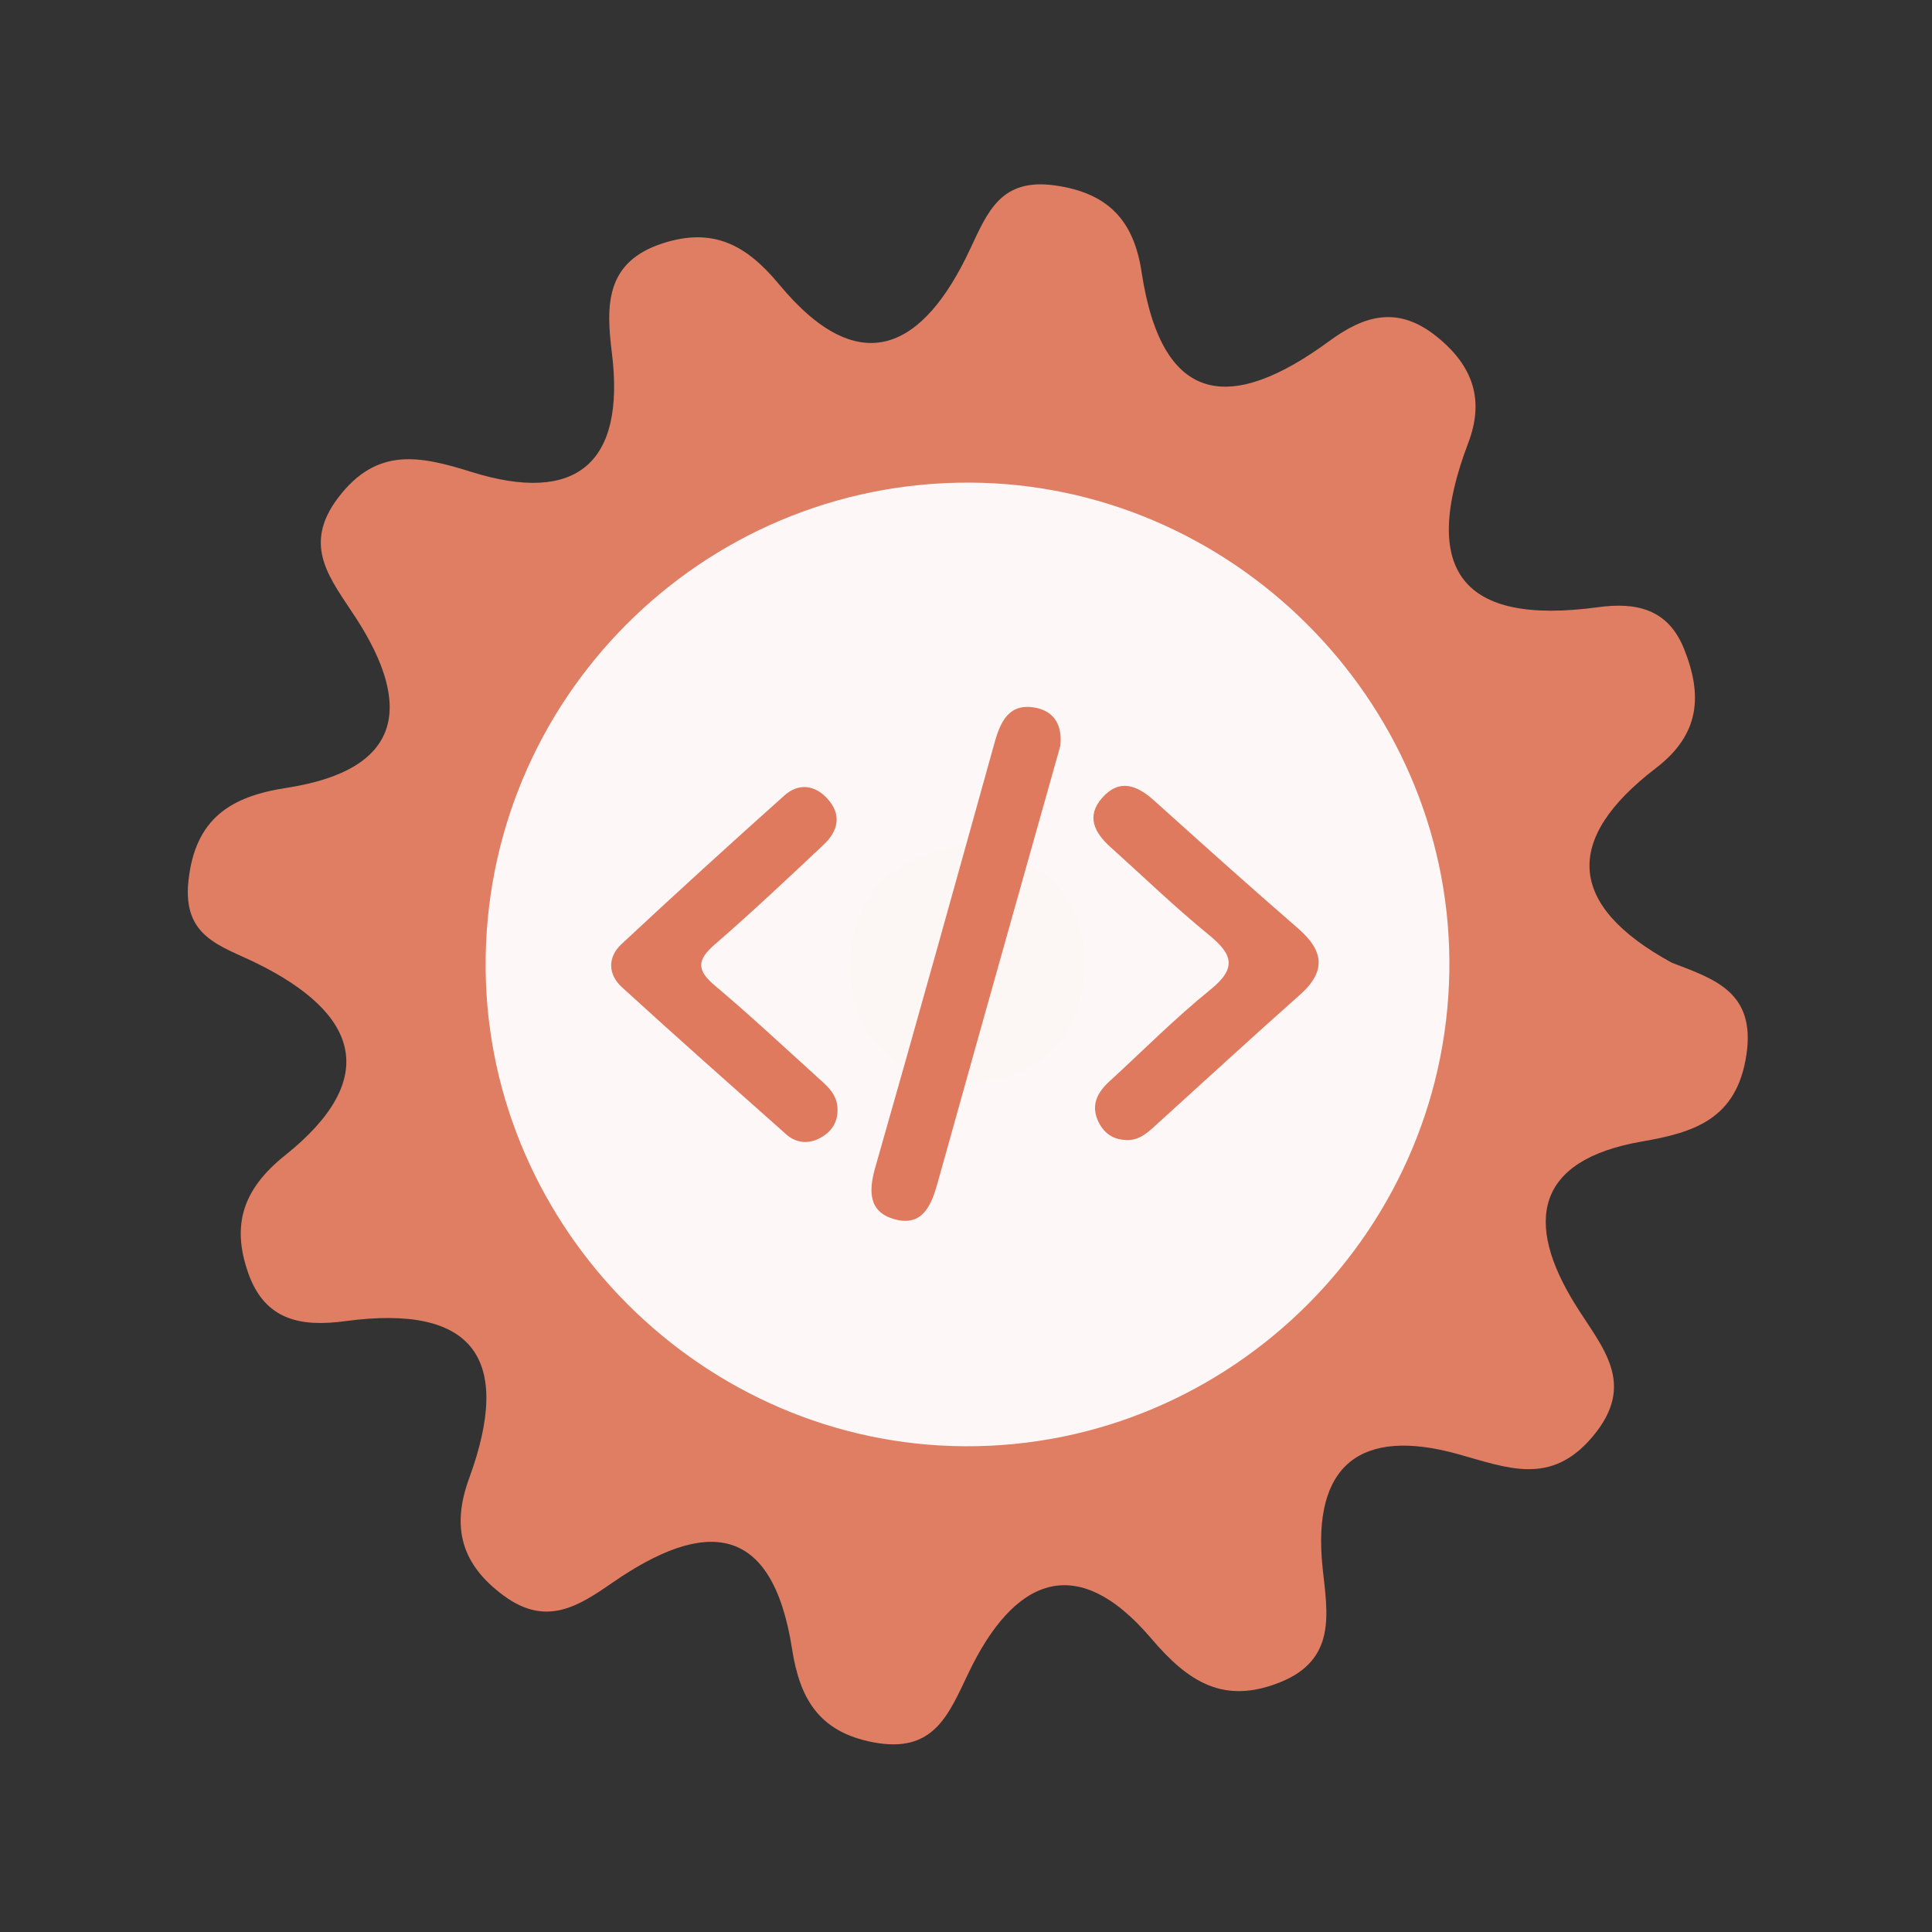 <?xml version="1.0" encoding="utf-8"?>
<!-- Generator: Adobe Illustrator 26.0.1, SVG Export Plug-In . SVG Version: 6.00 Build 0)  -->
<svg version="1.1" id="Calque_1" xmlns="http://www.w3.org/2000/svg" xmlns:xlink="http://www.w3.org/1999/xlink" x="0px" y="0px"
	 viewBox="0 0 400 400" style="enable-background:new 0 0 400 400;" xml:space="preserve">
<rect x="0" y="0" width="400" height="400" fill="#333333" stroke="none"/>
<style type="text/css">
	.st0{fill:#E07E64;}
	.st1{fill:#FDF8F7;}
	.st2{fill:#FCF6F4;}
	.st3{fill:#DF7A5F;}
</style>
<g>
	<g>
		<g>
			<path class="st0" d="M346.113,199.313c8.742,3.37,17.432,6.012,15.459,19.099c-2.014,13.357-10.846,16.055-21.693,17.937
				c-22.165,3.858-24.218,16.835-13.767,33.689c5.56,8.973,12.911,16.365,3.61,27.412c-8.695,10.326-17.663,6.424-28.04,3.562
				c-19.752-5.443-30.141,2.03-27.844,23.657c0.979,9.252,2.981,18.925-8.838,23.642c-11.663,4.66-19.008-0.099-26.63-9.06
				c-15.75-18.53-28.631-12.071-37.774,6.958c-4.232,8.806-7.196,16.928-19.825,14.511c-11.277-2.15-15.191-9.119-16.774-19.264
				c-4.132-26.553-18.271-26.866-37.197-13.78c-7.003,4.84-13.635,9.171-22.412,2.757c-8.959-6.538-10.948-14.285-7.259-24.365
				c9.014-24.624,1.13-36.162-25.694-32.534c-9.005,1.216-16.578-0.084-20.045-9.972c-3.535-10.064-1.016-17.444,7.617-24.349
				c20.042-16.013,15.063-29.494-5.878-39.789c-7.418-3.649-15.364-5.367-14.117-17.024c1.39-13.027,8.848-17.524,20.29-19.282
				c24.028-3.705,26.232-16.882,14.384-35.189c-5.128-7.934-11.348-14.8-3.657-24.906c7.98-10.49,16.78-8.692,27.572-5.317
				c21.675,6.779,31.948-1.719,29.074-24.708c-1.216-9.769-1.359-18.767,10.503-22.612c10.414-3.384,17.317,0.265,24.121,8.485
				c16.846,20.332,29.94,13.208,39.527-7.24c3.702-7.904,6.432-14.799,17.568-13.244c11.115,1.551,16.355,7.341,17.955,17.913
				c4.25,28.058,18.686,29.106,38.832,14.336c7.282-5.343,14.251-7.48,22.394-0.855c7.544,6.123,9.734,13.17,6.408,21.921
				c-10.044,26.439-1.3,37.849,26.859,34.013c7.84-1.066,14.463,0.281,17.811,8.6c3.874,9.631,3.312,17.722-5.804,24.701
				C323.579,173.768,324.432,187.458,346.113,199.313z"/>
			<path class="st1" d="M300.076,198.691c0.49,55.42-44.98,101.05-100.37,100.74c-54.01-0.3-98.69-44.85-99.16-98.84
				c-0.48-55.59,44.71-100.95,100.3-100.67C254.876,100.181,299.596,144.711,300.076,198.691z"/>
			<path class="st2" d="M201.566,174.821c13.89,2.81,23.26,10.52,22.99,24.77c-0.29,15.63-10.01,25.07-25.68,24.3
				c-13.94-0.68-23.04-9.88-22.84-24.11C176.256,184.041,186.426,176.281,201.566,174.821z"/>
			<g>
				<g>
					<g>
						<path class="st3" d="M219.515,154.478c-3.03,10.753-6.037,21.41-9.032,32.067c-5.466,19.455-10.952,38.902-16.366,58.373
							c-1.279,4.603-3.106,9.073-8.823,7.536c-5.452-1.467-5.505-5.764-4.08-10.748c8.373-29.276,16.537-58.614,24.701-87.949
							c1.216-4.371,2.982-8.18,8.312-7.261C218.417,147.217,220.012,150.383,219.515,154.478z"/>
						<path class="st3" d="M173.4,229.604c0.101,2.816-1.326,4.808-3.665,6.039c-2.407,1.268-4.913,1.035-6.974-0.799
							c-11.387-10.113-22.793-20.207-34.033-30.481c-2.869-2.623-2.942-6.2-0.09-8.862c11.13-10.391,22.397-20.643,33.749-30.795
							c2.885-2.578,6.227-2.278,8.885,0.61c3.04,3.303,2.304,6.699-0.699,9.526c-7.461,7.025-14.922,14.058-22.661,20.768
							c-3.682,3.194-3.624,5.315,0.068,8.422c7.199,6.064,14.091,12.493,21.066,18.818
							C171.076,224.693,173.349,226.451,173.4,229.604z"/>
						<path class="st3" d="M233.091,236.017c-2.805-0.071-4.721-1.598-5.793-4.022c-1.448-3.274-0.052-5.873,2.395-8.11
							c6.948-6.358,13.598-13.084,20.909-18.988c5.505-4.447,4.639-7.304-0.309-11.334c-7.077-5.768-13.661-12.143-20.456-18.253
							c-3.243-2.918-4.975-6.314-1.692-10.079c3.57-4.09,7.229-2.703,10.785,0.501c9.885,8.892,19.777,17.776,29.821,26.487
							c5.327,4.62,5.887,8.863,0.369,13.758c-10.153,9.006-20.14,18.2-30.196,27.318
							C237.258,234.805,235.548,236.206,233.091,236.017z"/>
					</g>
				</g>
			</g>
		</g>
	</g>
</g>
<g>
</g>
<g>
</g>
<g>
</g>
<g>
</g>
<g>
</g>
<g>
</g>
<g>
</g>
<g>
</g>
<g>
</g>
<g>
</g>
<g>
</g>
<g>
</g>
<g>
</g>
<g>
</g>
<g>
</g>
</svg>
